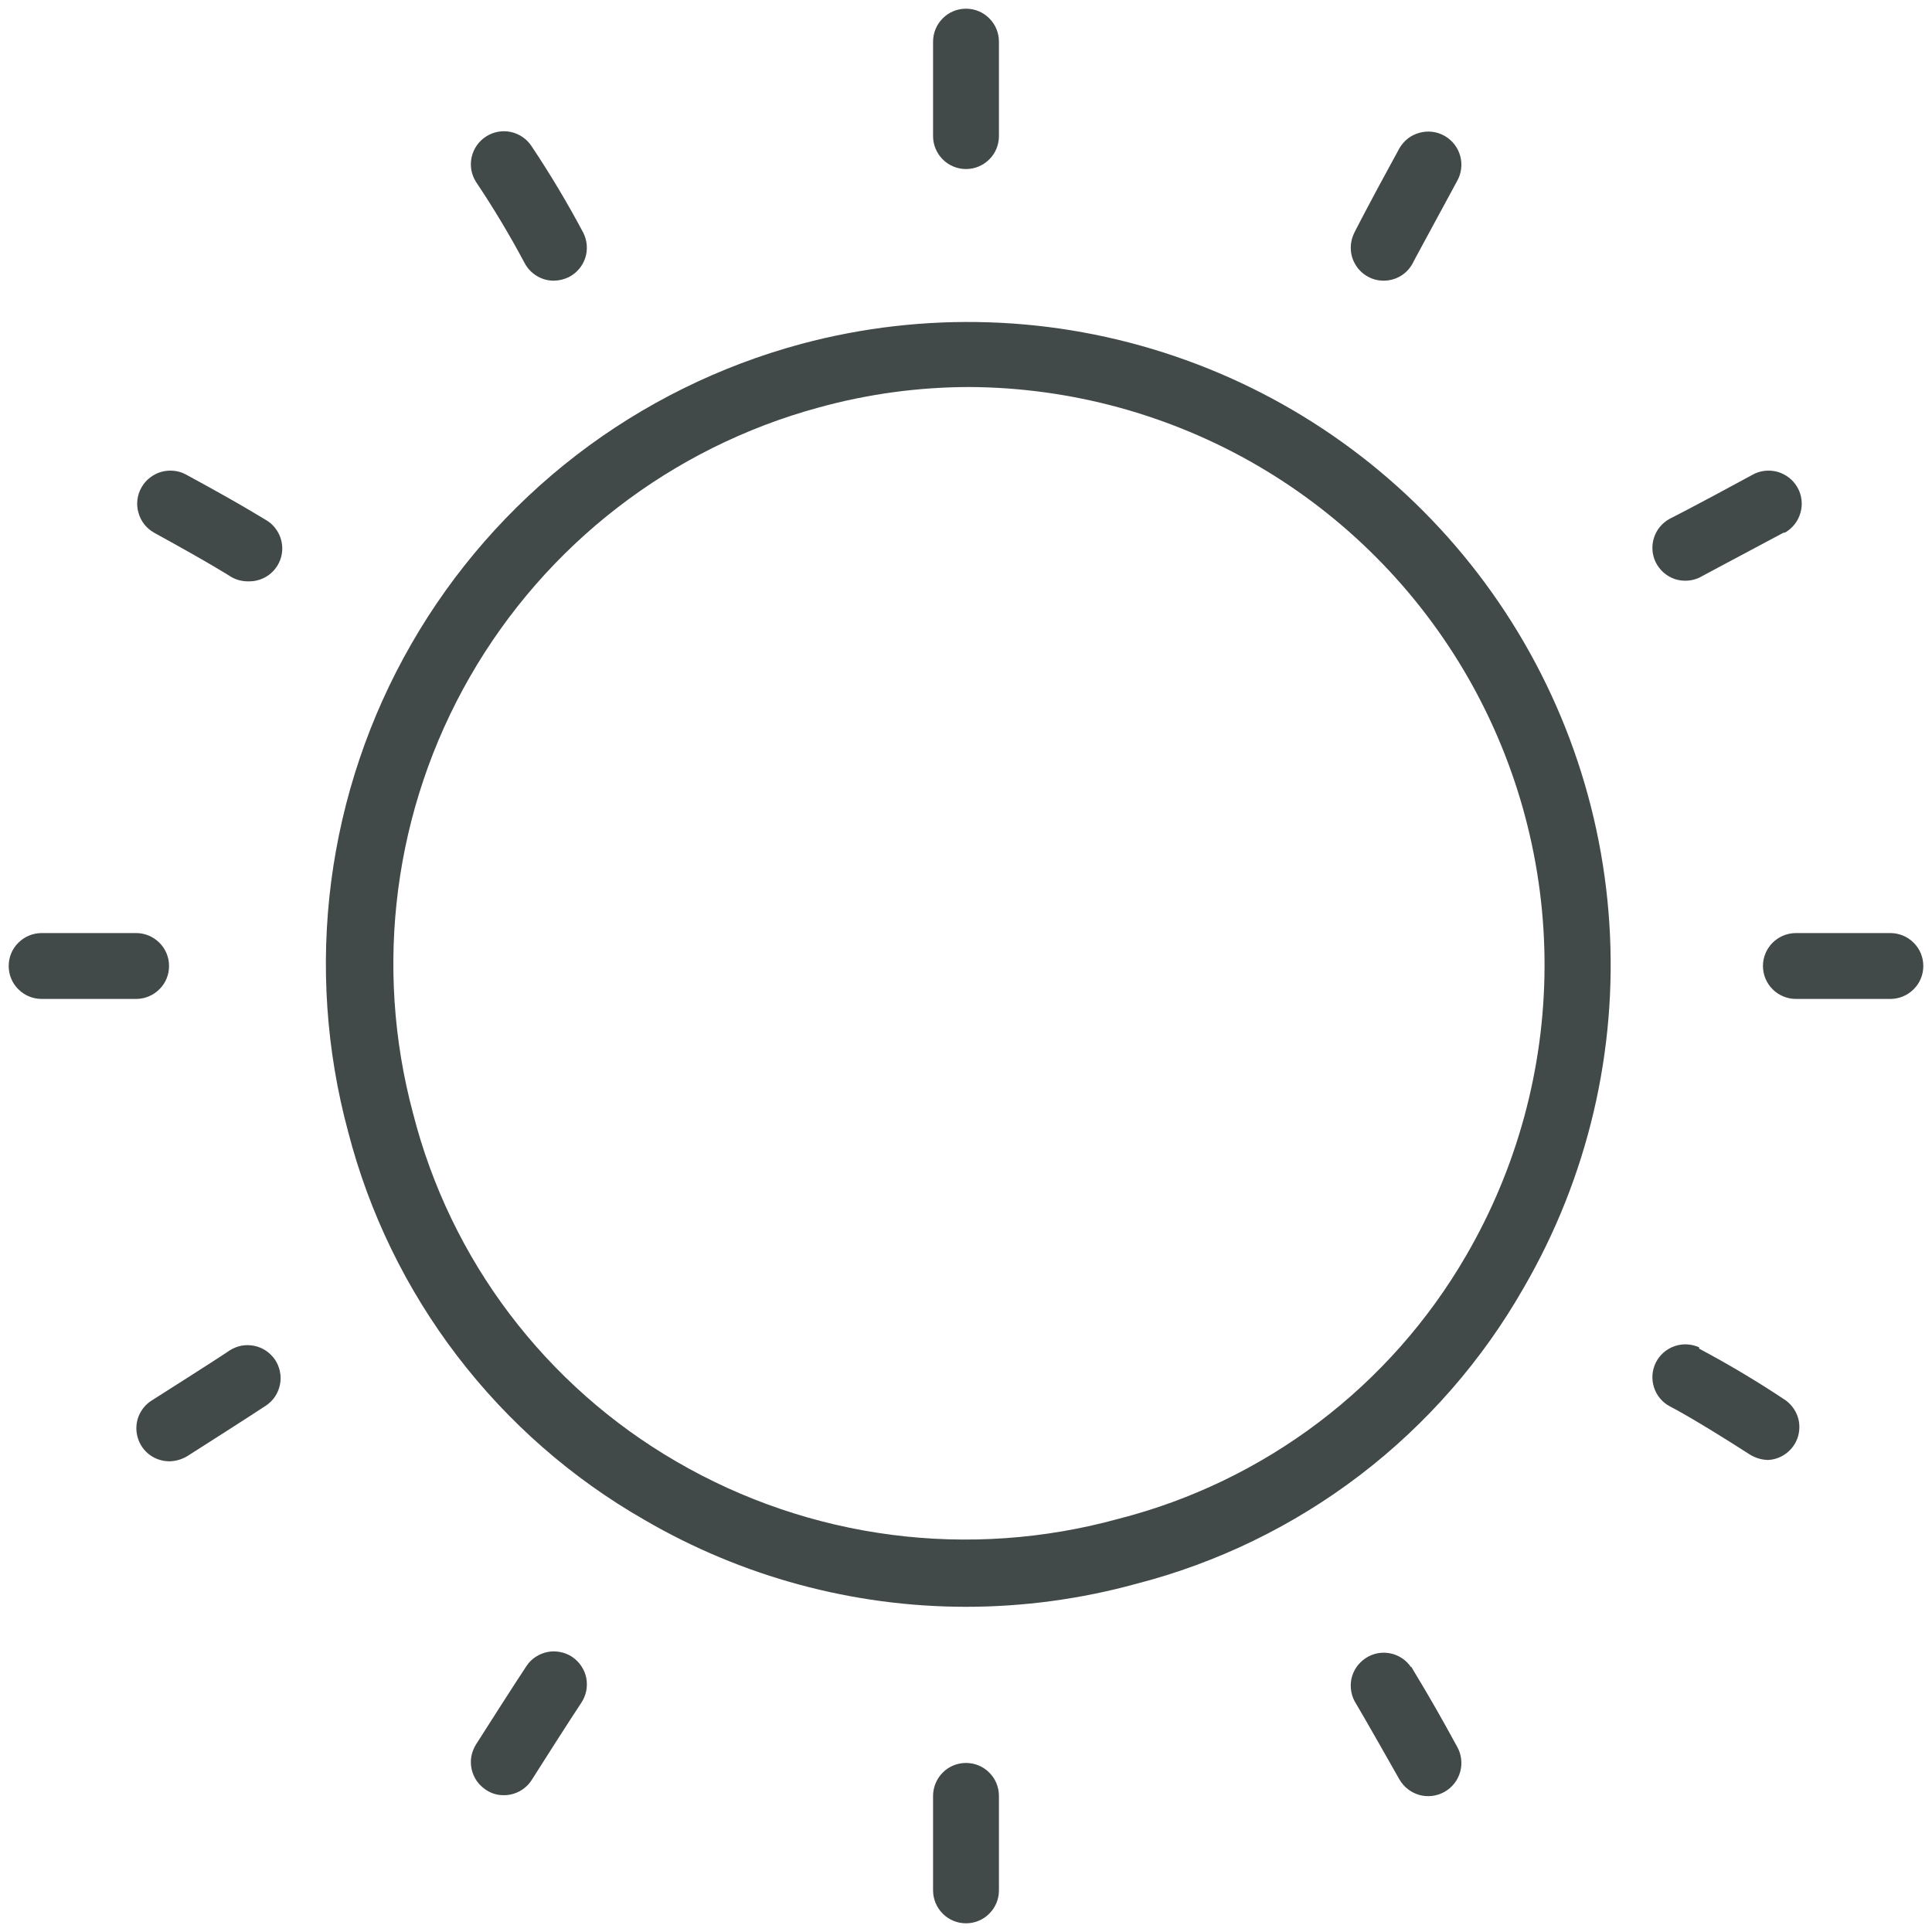<svg width="22" height="22" viewBox="0 0 22 22" fill="none" xmlns="http://www.w3.org/2000/svg">
<path d="M9.125 3.916C10.525 3.541 12.005 3.589 13.377 4.056C14.749 4.522 15.952 5.385 16.833 6.536C17.714 7.687 18.234 9.073 18.326 10.519C18.419 11.965 18.08 13.406 17.353 14.66C16.881 15.489 16.247 16.216 15.488 16.796C14.73 17.375 13.863 17.797 12.939 18.035C12.306 18.209 11.653 18.297 10.996 18.297C9.712 18.296 8.45 17.955 7.34 17.308C6.511 16.834 5.786 16.199 5.206 15.44C4.626 14.681 4.204 13.814 3.965 12.89C3.714 11.962 3.648 10.993 3.771 10.04C3.895 9.086 4.205 8.166 4.684 7.333C5.163 6.499 5.802 5.769 6.564 5.182C7.326 4.596 8.197 4.166 9.125 3.916ZM4.704 12.68C4.915 13.507 5.289 14.284 5.804 14.964C6.32 15.645 6.965 16.216 7.704 16.644C8.457 17.082 9.289 17.365 10.152 17.477C11.016 17.589 11.893 17.527 12.733 17.296C13.56 17.085 14.336 16.711 15.017 16.196C15.697 15.681 16.268 15.035 16.696 14.296C17.276 13.298 17.584 12.165 17.588 11.011C17.592 9.857 17.292 8.722 16.719 7.72C16.145 6.718 15.319 5.885 14.322 5.303C13.324 4.722 12.192 4.413 11.038 4.407C10.459 4.408 9.882 4.486 9.324 4.64C7.646 5.096 6.218 6.198 5.352 7.705C4.486 9.212 4.253 11.001 4.704 12.68ZM11 1.925C10.901 1.925 10.805 1.885 10.735 1.815C10.665 1.745 10.625 1.649 10.625 1.55V0.474C10.625 0.374 10.665 0.279 10.735 0.209C10.805 0.138 10.901 0.099 11 0.099C11.1 0.099 11.195 0.138 11.265 0.209C11.336 0.279 11.375 0.374 11.375 0.474V1.55C11.375 1.649 11.336 1.745 11.265 1.815C11.195 1.885 11.1 1.925 11 1.925ZM6.478 3.155C6.425 3.181 6.367 3.195 6.309 3.196C6.239 3.197 6.17 3.178 6.111 3.141C6.051 3.105 6.003 3.052 5.971 2.99C5.803 2.675 5.619 2.368 5.42 2.071C5.394 2.03 5.376 1.983 5.367 1.935C5.359 1.886 5.36 1.836 5.371 1.788C5.382 1.74 5.402 1.695 5.43 1.655C5.459 1.614 5.495 1.58 5.536 1.554C5.62 1.5 5.721 1.482 5.818 1.503C5.915 1.524 6 1.583 6.054 1.666C6.267 1.985 6.463 2.314 6.643 2.652C6.687 2.741 6.695 2.844 6.664 2.938C6.633 3.032 6.566 3.11 6.478 3.155ZM2.818 6.62C2.744 6.619 2.672 6.597 2.611 6.556C2.611 6.556 2.416 6.429 1.753 6.065C1.71 6.04 1.672 6.008 1.641 5.968C1.611 5.929 1.589 5.884 1.576 5.836C1.562 5.788 1.559 5.738 1.565 5.689C1.571 5.64 1.587 5.592 1.612 5.549C1.637 5.506 1.669 5.468 1.709 5.438C1.748 5.408 1.793 5.385 1.841 5.372C1.889 5.359 1.939 5.356 1.988 5.362C2.037 5.368 2.085 5.384 2.128 5.409C2.818 5.784 3.02 5.919 3.043 5.93C3.111 5.974 3.163 6.04 3.191 6.116C3.219 6.193 3.222 6.276 3.198 6.354C3.174 6.432 3.126 6.5 3.06 6.548C2.994 6.596 2.914 6.621 2.833 6.62H2.818ZM0.474 10.625H1.55C1.65 10.625 1.745 10.665 1.815 10.735C1.886 10.805 1.925 10.9 1.925 11C1.925 11.1 1.886 11.195 1.815 11.265C1.745 11.335 1.65 11.375 1.55 11.375H0.474C0.374 11.375 0.279 11.335 0.209 11.265C0.138 11.195 0.099 11.1 0.099 11C0.099 10.9 0.138 10.805 0.209 10.735C0.279 10.665 0.374 10.625 0.474 10.625ZM1.73 15.946C2.416 15.511 2.608 15.384 2.611 15.38C2.652 15.353 2.699 15.334 2.747 15.324C2.795 15.315 2.845 15.315 2.894 15.325C2.942 15.334 2.988 15.354 3.029 15.381C3.07 15.409 3.105 15.444 3.133 15.485C3.16 15.526 3.179 15.572 3.188 15.621C3.198 15.669 3.198 15.719 3.188 15.767C3.178 15.816 3.159 15.862 3.132 15.903C3.104 15.944 3.069 15.979 3.028 16.006C3.028 16.006 2.836 16.134 2.135 16.58C2.074 16.617 2.004 16.638 1.933 16.64C1.851 16.641 1.771 16.615 1.705 16.567C1.639 16.518 1.591 16.449 1.568 16.37C1.545 16.291 1.548 16.207 1.577 16.131C1.607 16.054 1.66 15.989 1.73 15.946ZM5.994 18.973C6.021 18.931 6.056 18.896 6.097 18.869C6.138 18.841 6.184 18.822 6.233 18.812C6.281 18.802 6.331 18.802 6.379 18.812C6.428 18.821 6.474 18.84 6.515 18.867C6.556 18.895 6.592 18.93 6.619 18.971C6.647 19.012 6.666 19.058 6.676 19.106C6.685 19.155 6.685 19.205 6.676 19.253C6.666 19.302 6.647 19.348 6.62 19.389C6.62 19.389 6.489 19.584 6.054 20.27C6.02 20.323 5.972 20.367 5.917 20.397C5.861 20.427 5.798 20.443 5.735 20.442C5.664 20.443 5.595 20.422 5.536 20.383C5.495 20.356 5.459 20.322 5.43 20.282C5.402 20.241 5.382 20.196 5.371 20.148C5.36 20.1 5.359 20.05 5.367 20.002C5.376 19.953 5.394 19.907 5.42 19.865C5.866 19.164 5.994 18.973 5.994 18.973ZM11 20.075C11.1 20.075 11.195 20.114 11.265 20.185C11.336 20.255 11.375 20.351 11.375 20.45V21.526C11.375 21.626 11.336 21.721 11.265 21.791C11.195 21.862 11.1 21.901 11 21.901C10.901 21.901 10.805 21.862 10.735 21.791C10.665 21.721 10.625 21.626 10.625 21.526V20.45C10.625 20.351 10.665 20.255 10.735 20.185C10.805 20.114 10.901 20.075 11 20.075ZM16.07 18.973C16.07 18.995 16.216 19.198 16.591 19.887C16.641 19.974 16.654 20.078 16.628 20.174C16.602 20.271 16.538 20.353 16.451 20.403C16.364 20.453 16.261 20.466 16.164 20.44C16.067 20.413 15.985 20.349 15.935 20.262C15.56 19.599 15.444 19.404 15.444 19.404C15.389 19.321 15.369 19.219 15.388 19.121C15.408 19.024 15.466 18.938 15.549 18.883C15.632 18.827 15.733 18.807 15.831 18.827C15.929 18.847 16.015 18.904 16.07 18.988V18.973ZM19.348 15.357C19.686 15.537 20.015 15.733 20.334 15.946C20.397 15.992 20.444 16.056 20.47 16.13C20.495 16.203 20.496 16.283 20.474 16.358C20.452 16.432 20.407 16.498 20.345 16.546C20.284 16.594 20.209 16.622 20.131 16.625C20.06 16.623 19.99 16.602 19.929 16.565C19.269 16.141 19.014 16.014 19.014 16.014C18.928 15.968 18.863 15.89 18.834 15.797C18.804 15.704 18.812 15.604 18.855 15.516C18.899 15.429 18.974 15.362 19.066 15.33C19.158 15.297 19.259 15.302 19.348 15.342V15.357ZM20.075 11C20.075 10.9 20.115 10.805 20.185 10.735C20.255 10.665 20.351 10.625 20.45 10.625H21.526C21.626 10.625 21.721 10.665 21.791 10.735C21.862 10.805 21.901 10.9 21.901 11C21.901 11.1 21.862 11.195 21.791 11.265C21.721 11.335 21.626 11.375 21.526 11.375H20.45C20.351 11.375 20.255 11.335 20.185 11.265C20.115 11.195 20.075 11.1 20.075 11ZM20.311 6.065C19.606 6.44 19.348 6.579 19.348 6.579C19.259 6.619 19.158 6.624 19.066 6.592C18.974 6.559 18.899 6.492 18.855 6.405C18.812 6.318 18.804 6.217 18.834 6.124C18.863 6.031 18.928 5.954 19.014 5.907C19.014 5.907 19.269 5.78 19.951 5.409C19.994 5.384 20.042 5.368 20.091 5.362C20.14 5.356 20.19 5.359 20.238 5.372C20.286 5.385 20.331 5.408 20.37 5.438C20.41 5.468 20.442 5.506 20.467 5.549C20.517 5.636 20.53 5.74 20.503 5.836C20.477 5.933 20.413 6.015 20.326 6.065H20.311ZM16.093 2.986C16.062 3.049 16.014 3.103 15.954 3.14C15.894 3.177 15.825 3.196 15.755 3.196C15.691 3.196 15.628 3.18 15.573 3.148C15.517 3.117 15.47 3.072 15.437 3.017C15.403 2.963 15.384 2.901 15.382 2.837C15.379 2.773 15.393 2.71 15.421 2.652C15.421 2.652 15.549 2.394 15.935 1.689C15.96 1.646 15.993 1.608 16.032 1.577C16.071 1.547 16.116 1.525 16.164 1.512C16.261 1.485 16.364 1.498 16.451 1.548C16.538 1.598 16.602 1.68 16.628 1.777C16.654 1.874 16.641 1.977 16.591 2.064C16.22 2.75 16.093 2.982 16.093 2.986Z" fill="#414A48"/>
</svg>
